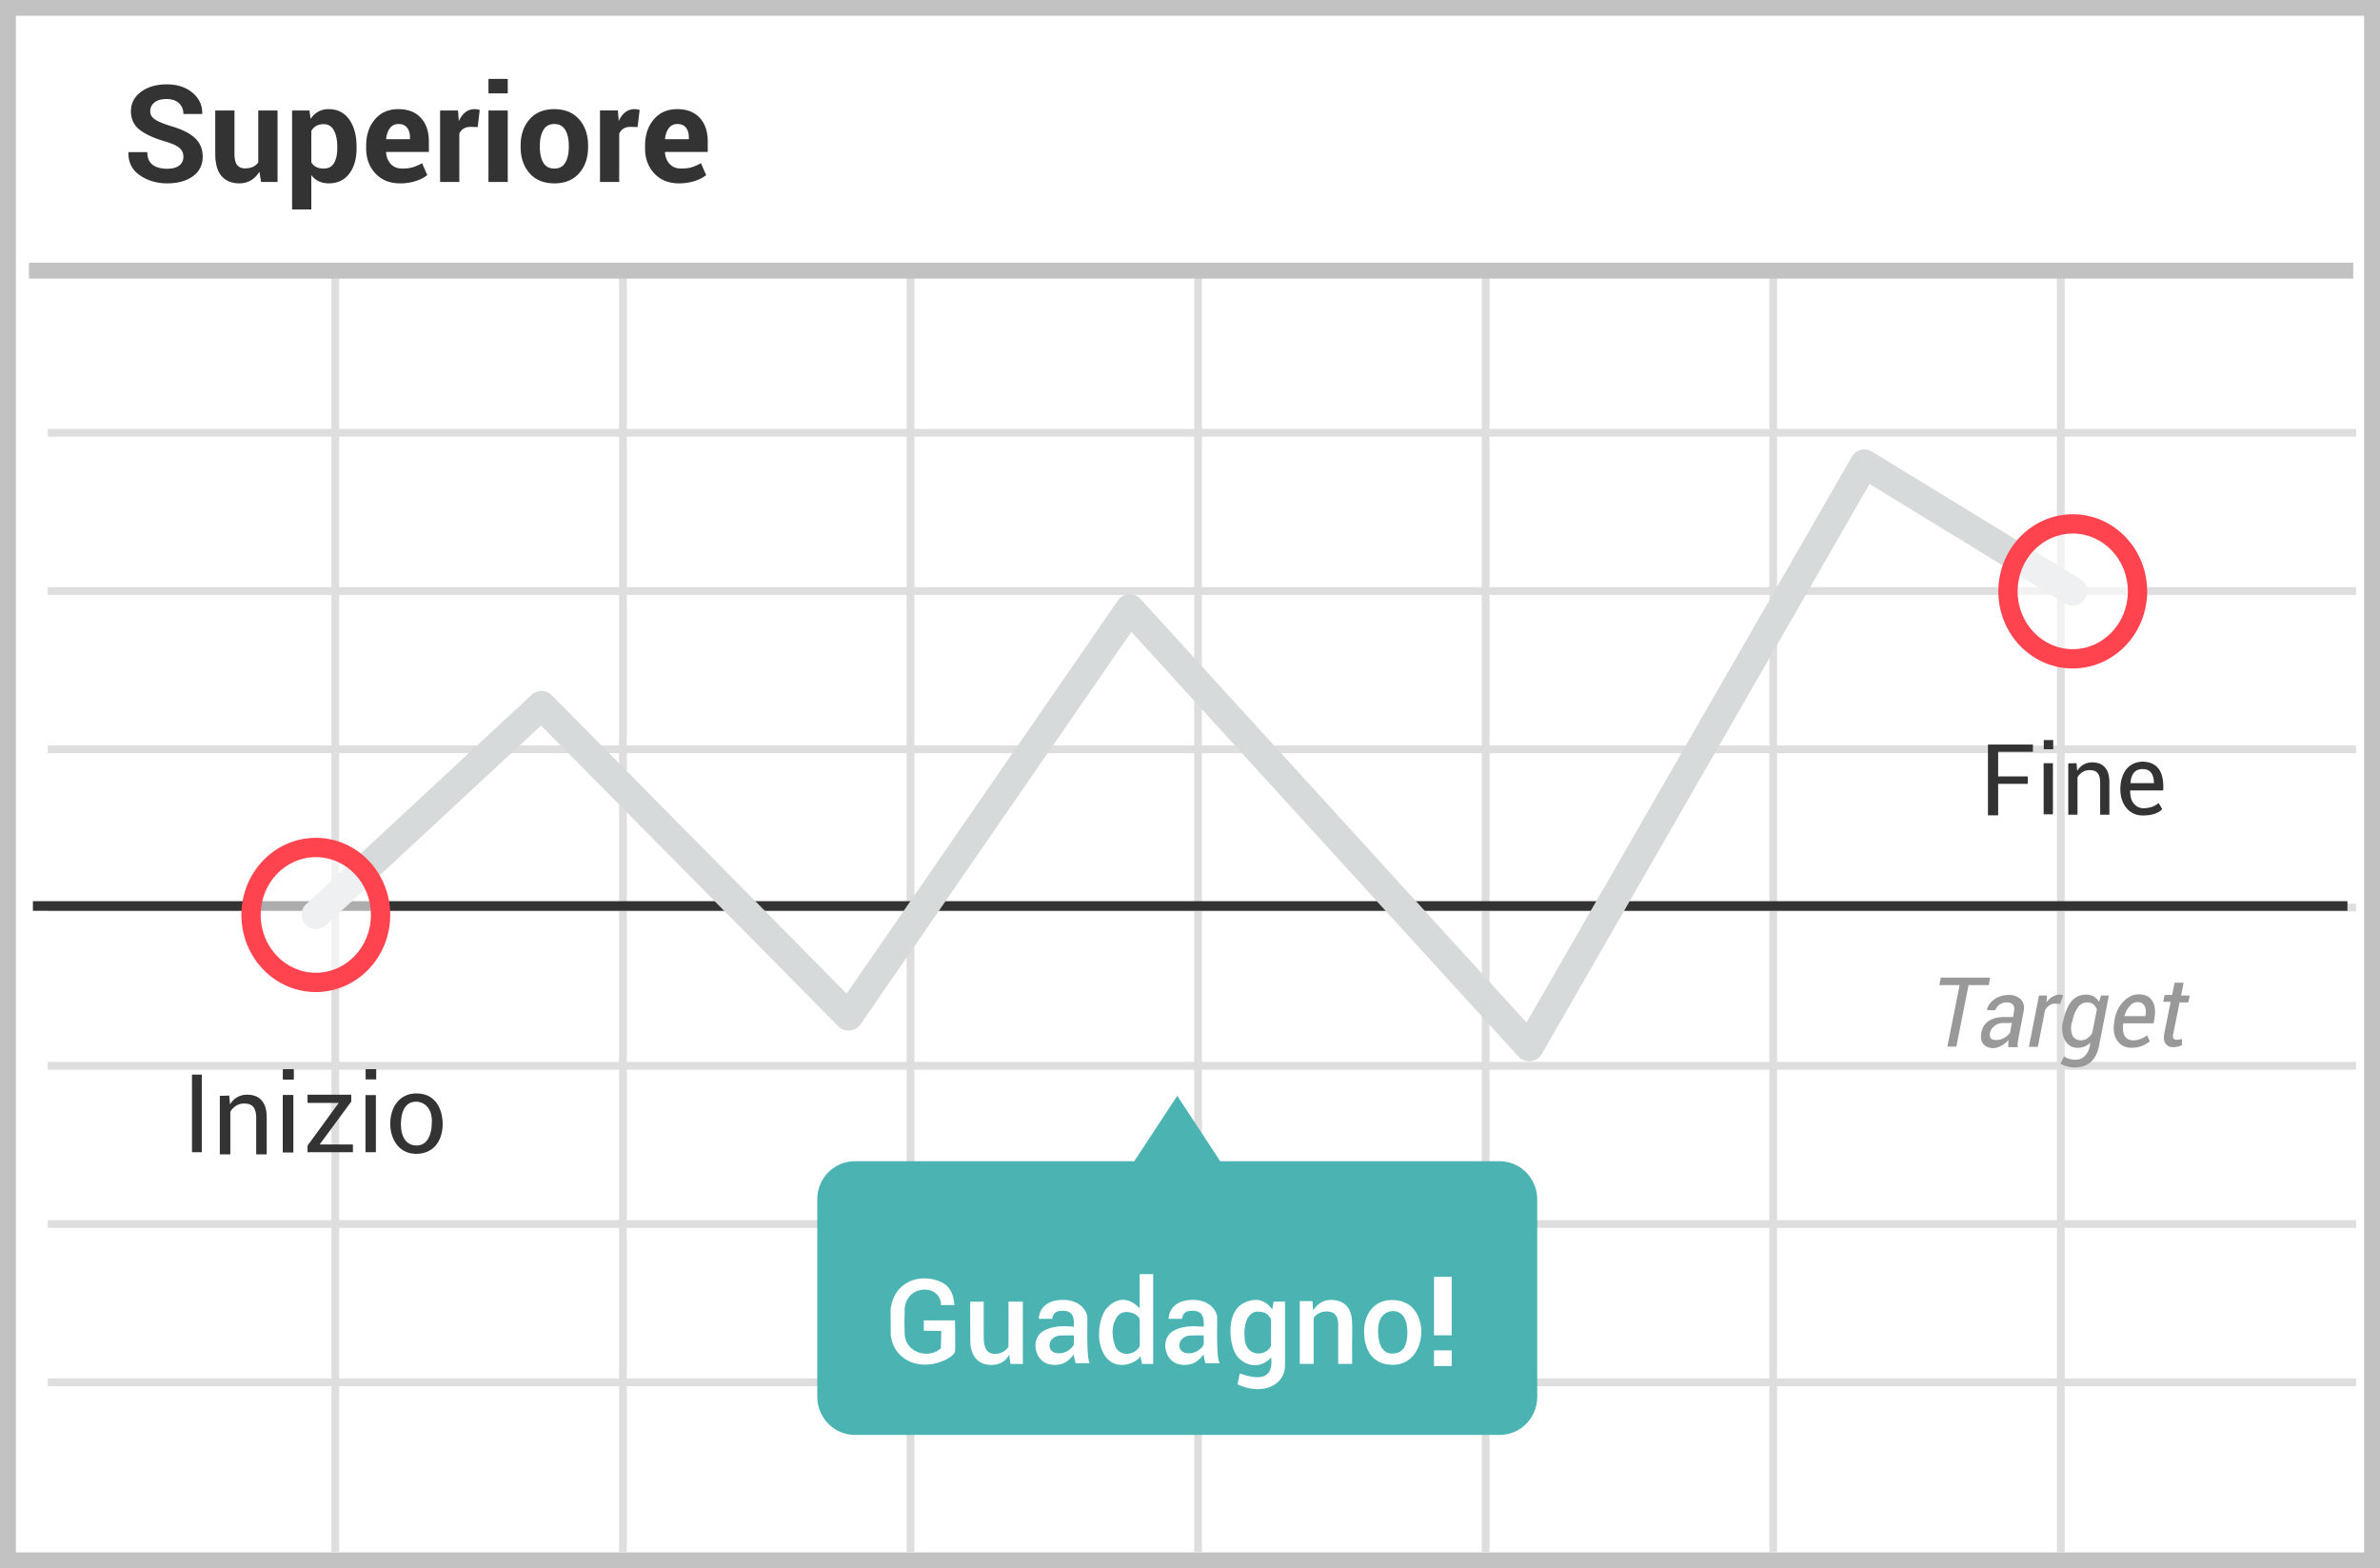 <svg width="299" height="197" xmlns="http://www.w3.org/2000/svg"><g fill="none" fill-rule="evenodd"><path fill="#fff" d="M0 0h299v197H0z"/><path d="M1.993 1.98v193.04h295.014V1.98H1.993zM299 0v197H0V0h299z" fill="#C2C2C2" fill-rule="nonzero"/><path d="M42.615 54.857v18.905H77.77V54.857H42.615zm0-.976H77.77V34h.973v19.881h35.155V34h.974v19.881h35.155V34H151v19.881h35.155V34h.973v19.881h35.156V34h.973v19.881h35.155V34h.973v19.881H296v.976h-36.615v18.905H296v.976h-36.615v18.905H296v.976h-36.615v18.905H296v.976h-36.615v18.905H296v.976h-36.615v18.905H296v.976h-36.615v18.905H296v.976h-36.615V195h-.973v-20.857h-35.155V195h-.973v-20.857h-35.156V195h-.973v-20.857H151V195h-.973v-20.857h-35.155V195h-.974v-20.857H78.743V195h-.973v-20.857H42.615V195h-.973v-20.857H6v-.976h35.642v-18.905H6v-.976h35.642v-18.905H6v-.976h35.642V114.5H6v-.976h35.642V94.62H6v-.976h35.642V74.738H6v-.976h35.642V54.857H6v-.976h35.642V34h.973v19.881zm215.797.976h-35.155v18.905h35.155V54.857zm-36.128 0h-35.156v18.905h35.156V54.857zm-36.129 0H151v18.905h35.155V54.857zm-36.128 0h-35.155v18.905h35.155V54.857zm-36.129 0H78.743v18.905h35.155V54.857zm-71.283 19.88v18.906H77.77V74.738H42.615zm215.797 0h-35.155v18.906h35.155V74.738zm-36.128 0h-35.156v18.906h35.156V74.738zm-36.129 0H151v18.906h35.155V74.738zm-36.128 0h-35.155v18.906h35.155V74.738zm-36.129 0H78.743v18.906h35.155V74.738zM42.615 94.62v18.905H77.77V94.62H42.615zm215.797 0h-35.155v18.905h35.155V94.62zm-36.128 0h-35.156v18.905h35.156V94.62zm-36.129 0H151v18.905h35.155V94.62zm-36.128 0h-35.155v18.905h35.155V94.62zm-36.129 0H78.743v18.905h35.155V94.62zM42.615 114.5v18.905H77.77V114.5H42.615zm215.797 0h-35.155v18.905h35.155V114.5zm-36.128 0h-35.156v18.905h35.156V114.5zm-36.129 0H151v18.905h35.155V114.5zm-36.128 0h-35.155v18.905h35.155V114.5zm-36.129 0H78.743v18.905h35.155V114.5zm-71.283 19.881v18.905H77.77v-18.905H42.615zm215.797 0h-35.155v18.905h35.155v-18.905zm-36.128 0h-35.156v18.905h35.156v-18.905zm-36.129 0H151v18.905h35.155v-18.905zm-36.128 0h-35.155v18.905h35.155v-18.905zm-36.129 0H78.743v18.905h35.155v-18.905zm-71.283 19.881v18.905H77.77v-18.905H42.615zm215.797 0h-35.155v18.905h35.155v-18.905zm-36.128 0h-35.156v18.905h35.156v-18.905zm-36.129 0H151v18.905h35.155v-18.905zm-36.128 0h-35.155v18.905h35.155v-18.905zm-36.129 0H78.743v18.905h35.155v-18.905z" fill="#DFDEDE" fill-rule="nonzero"/><path fill="#C2C2C2" d="M3.637 33h292v2h-292z"/><path d="M260.87 95.87l.095.97a2.116 2.116 0 011.878-1.064c.688 0 1.22.187 1.596.626.375.406.563 1.032.563 1.877v4.069h-1.158v-4.037c0-.564-.125-.97-.344-1.22-.22-.251-.564-.345-1.002-.345-.344 0-.626.094-.876.25-.25.157-.47.376-.626.657v4.695h-1.158v-6.447l1.033-.031h-.001zm-5.476-2.336v.91h-4.365v3.09h3.719v.938h-3.719v3.956h-1.282v-8.894h5.647zm16.369 5.764h-4.151c0 .77.157 1.327.472 1.67.413.452.849.616 1.445.556 1.043-.104 1.244-.383 1.675-.629l.44.754c-.514.53-1.336.795-2.465.795-1.694 0-2.726-1.403-2.793-3.074-.068-1.671.599-3.61 2.793-3.691 1.86.05 2.721 1.256 2.584 3.619zm-1.166-.919c-.012-1.175-.484-1.763-1.417-1.763-.932 0-1.442.588-1.529 1.763h2.946zm-13.854-2.5h1.166v6.415h-1.166v-6.415zm.017-2.914v1.157h1.187v-1.157h-1.187z" fill="#333" fill-rule="nonzero"/><g transform="translate(3.637 57.565)"><path fill="#333" fill-rule="nonzero" d="M.496 56.855v-1.21h290.775v1.21z"/><path d="M64.334 33.58l-27.06 25.126a1.817 1.817 0 01-2.472-2.662l28.35-26.325a1.817 1.817 0 012.528.054l37.045 37.478 34.08-49.383a1.817 1.817 0 012.838-.192l48.498 53.21L229.013-.193a1.817 1.817 0 012.523-.644l26.174 16.012a1.817 1.817 0 01-1.896 3.1L231.232 3.237 190.05 74.856a1.817 1.817 0 01-2.918.318l-48.635-53.36L104.47 71.12a1.817 1.817 0 01-2.787.245L64.333 33.58z" fill="#D6DADB" fill-rule="nonzero"/><path d="M184.762 88.313h-35.1l-5.4-8.213-5.4 8.213h-35.1c-2.624 0-4.725 2.137-4.725 4.8V117.9c0 2.662 2.138 4.8 4.725 4.8h81c2.625 0 4.726-2.138 4.726-4.8V93.112c0-2.662-2.138-4.8-4.726-4.8v.001z" fill="#4BB4B3"/><path d="M246.225 66.188h-2.55l-1.538 7.724h-1.125l1.538-7.725H240l.188-.937h6.187l-.15.938zm2.438 7.762v-.487c0-.15.037-.263.037-.375-.262.3-.563.525-.9.712-.338.188-.675.3-1.013.3-.562 0-1.012-.188-1.275-.525-.262-.338-.337-.825-.225-1.425.113-.638.45-1.163.938-1.463.525-.337 1.162-.487 1.95-.487h1.087l.113-.638c.075-.412.037-.712-.113-.9-.15-.187-.45-.3-.825-.3-.337 0-.637.113-.9.3-.237.16-.41.4-.487.675H246V69.3c.075-.487.375-.938.9-1.313.525-.374 1.125-.562 1.838-.562.637 0 1.125.188 1.5.563.375.374.487.9.337 1.575l-.6 3.112-.112.675a1.82 1.82 0 000 .638h-1.2v-.038zm-1.5-.862c.3 0 .637-.075.974-.263.338-.188.6-.413.75-.675l.226-1.2h-1.125c-.375 0-.75.112-1.05.375-.3.225-.488.525-.563.825-.075.3-.037.525.075.712.15.15.375.226.713.226zm8.024-4.538l-.637-.037c-.255 0-.504.078-.713.224a1.575 1.575 0 00-.562.638l-.9 4.575h-1.125l1.275-6.45h1.012l-.075.862a2.25 2.25 0 01.75-.712c.263-.15.563-.263.9-.263.076 0 .15 0 .263.038.075 0 .15.038.188.038l-.375 1.087h-.001zm.375 2.175c.225-1.087.563-1.95 1.05-2.512.488-.563 1.088-.825 1.838-.825.338 0 .675.075.938.224.262.15.487.376.675.675l.262-.787h.975l-1.238 6.338c-.187.9-.524 1.575-1.05 2.025-.524.45-1.237.674-2.062.674-.306 0-.61-.05-.9-.15a2.378 2.378 0 01-.825-.337l.45-.9c.15.112.375.225.637.3.263.075.525.112.788.112.487 0 .862-.15 1.162-.45a2.43 2.43 0 00.638-1.237l.075-.45a2.201 2.201 0 01-1.613.638 1.725 1.725 0 01-1.575-.938 3.296 3.296 0 01-.262-2.287l.037-.113zm1.088.113c-.15.675-.112 1.237.075 1.65.188.412.563.637 1.087.637.263 0 .525-.075.75-.225.226-.15.45-.375.638-.675l.6-3a1.961 1.961 0 00-.45-.637 1.305 1.305 0 00-.788-.225c-.487 0-.862.225-1.162.637-.3.45-.563 1.013-.675 1.725l-.075.113zm7.5 3.225c-.787 0-1.387-.3-1.8-.9-.413-.6-.525-1.388-.375-2.325l.037-.263c.15-.938.526-1.725 1.125-2.325.6-.6 1.238-.9 1.913-.9.787 0 1.35.263 1.688.788.337.524.45 1.237.3 2.1l-.113.75H263.1c-.075.637-.038 1.162.188 1.575.224.374.562.562 1.05.562a2.816 2.816 0 001.762-.638l.337.75c-.225.226-.562.413-.9.563a3.63 3.63 0 01-1.387.263zm.713-5.738c-.338 0-.638.15-.938.487-.3.338-.525.75-.675 1.238v.038h2.625l.038-.15c.075-.488.037-.863-.15-1.163-.188-.3-.45-.45-.9-.45zm5.812-2.362l-.3 1.537h1.087l-.187.862h-1.087l-.788 3.9c-.075.3-.075.525.038.638.075.112.225.15.412.15.075 0 .188 0 .337-.037a.706.706 0 00.3-.076v.788c-.112.075-.262.113-.487.188-.225.037-.413.075-.637.075-.413 0-.713-.15-.938-.45-.225-.3-.262-.75-.15-1.35l.788-3.9h-.938l.188-.863h.937l.3-1.537h1.125v.075z" fill="#999" fill-rule="nonzero"/><ellipse fill="#FFF" opacity=".6" cx="256.762" cy="16.725" rx="8.137" ry="8.475"/><path d="M256.762 26.412c-5.174 0-9.349-4.348-9.349-9.687 0-5.339 4.175-9.687 9.349-9.687s9.349 4.348 9.349 9.687c0 5.339-4.175 9.686-9.349 9.686zm0-2.424c3.814 0 6.925-3.24 6.925-7.263 0-4.022-3.111-7.264-6.925-7.264-3.814 0-6.925 3.242-6.925 7.264s3.111 7.263 6.925 7.263z" fill="#FF444F" fill-rule="nonzero"/><ellipse fill="#FFF" opacity=".6" cx="36.037" cy="57.375" rx="8.137" ry="8.475"/><path d="M36.038 67.061c-5.174 0-9.348-4.347-9.348-9.686 0-5.339 4.174-9.687 9.348-9.687s9.349 4.348 9.349 9.687c0 5.339-4.175 9.686-9.349 9.686zm0-2.423c3.814 0 6.926-3.24 6.926-7.263 0-4.022-3.112-7.264-6.926-7.264s-6.925 3.242-6.925 7.264 3.111 7.263 6.925 7.263z" fill="#FF444F" fill-rule="nonzero"/></g><g fill="#333" fill-rule="nonzero"><path d="M28.794 137.632l.107 1.107a2.413 2.413 0 012.142-1.214c.785 0 1.392.214 1.82.714.43.464.643 1.178.643 2.142v4.641h-1.32v-4.605c0-.643-.143-1.107-.393-1.393-.25-.285-.643-.393-1.143-.393-.393 0-.714.108-1 .286a2.062 2.062 0 00-.713.75v5.355h-1.321v-7.354l1.178-.036zM24.119 135h1.234v9.751H24.12L24.119 135zm21.798 2.569h1.304v7.177h-1.304v-7.177zm.018-3.259v1.293h1.328v-1.294l-1.328.001zm-10.385 3.27h1.305v7.178h-1.304l-.001-7.178zm.018-3.26v1.294h1.329v-1.294h-1.329z"/><path d="M35.526 137.58h1.304v7.178h-1.304v-7.178zm.018-3.26v1.294h1.328v-1.294h-1.328zm3.092 4.235v-1.03h5.49v.869l-3.967 5.379h4.177v.978h-5.7v-.834l3.92-5.362h-3.92zm13.674-1.195c2.158 0 3.12 1.575 3.283 3.393.162 1.818-.602 4.001-2.988 4.187-2.385.187-3.578-1.74-3.578-3.772s1.125-3.807 3.283-3.807v-.001zm-.052 1.038c-.803 0-1.754.483-1.875 2.454-.122 1.97.672 3.052 1.938 3.052s1.935-1.15 1.935-3.052c0-1.903-1.194-2.454-1.998-2.454z"/></g><path d="M182.375 167.749h-2.22V160.4h2.22v7.349zm0 3.865h-2.22v-1.974h2.22v1.974zm-19.085-8.158h1.597l.08 1.163c.655-.975 1.503-1.41 2.546-1.301.604.062 1.877.26 2.257 1.975.14.629.11 1.69.1 3.134-.005.56-.005 1.531 0 2.912h-1.753V166.4c0-.58-.162-1.229-.65-1.474-.669-.338-1.929-.196-2.434.654v5.758h-1.742v-7.883l-.001.001zm-47.232 3.717v-1.293h3.914c.045 2.255.045 3.57 0 3.944-.33.987-4.239 2.782-6.763.506-.752-.68-1.106-1.43-1.3-2.569-.008-1.162-.029-2.253-.02-3.284.19-1.264.614-1.982.955-2.39 1.24-1.484 3.218-1.803 4.957-1.202 1.738.601 1.964 1.85 2.105 3.071-.403 0-.615-.017-1.703 0 .11-.687-.515-2.015-2.146-1.942-1.631.073-2.402 1.413-2.402 2.53 0 1.117-.058.742 0 2.96.075 2.549 3.129 3.233 4.548 1.871l.052-2.17-2.197-.032zm58.786-3.857c2.184 0 3.369 1.331 3.668 3.326.3 1.995-.777 4.813-3.514 4.813-2.737 0-3.623-2.081-3.623-4.235 0-2.154 1.285-3.904 3.469-3.904zm.02 1.398c-.65.06-1.8.515-1.733 2.669.067 2.154 1.009 2.66 1.733 2.66.724 0 1.944-.201 1.944-2.65 0-2.45-1.295-2.74-1.944-2.68v.001zm-52.966-1.197c.71.022 1.272.022 1.687 0v4.435c0 1.76.646 2.061 1.274 2.122a1.996 1.996 0 001.834-.874c.015-2.024.015-3.918 0-5.683h1.808v7.83h-1.546l-.165-1.15c-.546.941-1.402 1.36-2.568 1.257-1.75-.155-2.324-1.648-2.324-3.035 0-2.421-.038-3.681 0-4.902zm10.295 2.16c-.535-.003-1.096-.003-1.683 0 0-.844.604-2.375 3.021-2.375 2.418 0 2.998 1.66 3.064 2.018.065.357-.169 5.372.337 5.942l-1.796.001c-.148-.507-.222-.882-.222-1.125-.28.342-.762.967-1.503 1.197-.74.23-2.423.352-3.111-1.262-.454-1.063-.165-2.26.688-2.808 1.41-.906 3.348-.603 3.926-.603.074-1.615-.408-1.991-1.503-1.991-.73 0-1.136.335-1.218 1.006zm2.72 2.09a29.14 29.14 0 00-1.774.014c-.705.062-1.332.583-1.279 1.326.064.885 1.07 1.048 1.859.793.661-.215 1.122-.768 1.194-1.003v-1.13zm13.59-2.09c-.535-.003-1.096-.003-1.683 0 0-.844.604-2.375 3.021-2.375 2.418 0 2.998 1.66 3.064 2.018.065.357-.169 5.372.337 5.942l-1.796.001c-.148-.507-.222-.882-.222-1.125-.28.342-.763.967-1.503 1.197-.74.23-2.423.352-3.112-1.262-.454-1.063-.164-2.26.69-2.808 1.409-.906 3.346-.603 3.925-.603.074-1.615-.408-1.991-1.503-1.991-.73 0-1.136.335-1.218 1.006zm2.72 2.09a29.14 29.14 0 00-1.774.014c-.705.062-1.333.583-1.279 1.326.064.885 1.07 1.048 1.859.793.66-.215 1.122-.768 1.194-1.003v-1.13zm-8.048-7.703h1.704v11.286h-1.401c-.078-.332-.15-.665-.213-1-.28.78-3.127 2.155-4.536-.173-1.178-1.946-.53-4.56.07-5.505.45-.71 2.276-2.534 4.376-.303a853.79 853.79 0 000-4.305zm.01 5.691c-.272-.86-2.097-1.404-2.83-.35-.732 1.053-.698 2.403-.279 3.639.42 1.235 2.21 1.471 3.11.112v-3.4l-.001-.001zm16.645-1.247l.175-.992h1.434v7.944c.005 2.769-3.104 3.83-5.96 2.446.163-.816.253-1.273.27-1.37 1.244.416 4.341 1.456 3.947-1.991-1.778 1.822-3.79.718-4.487-.498-.768-1.343-1.268-5.349 1.204-6.43 1.424-.622 2.563-.325 3.416.891h.001zm-.15 1.211c-.338-.512-.555-.939-1.69-.939-1.137 0-1.848 1.394-1.601 3.534.246 2.14 2.569 2.14 3.291.787v-3.382z" fill="#FFF" fill-rule="nonzero"/><path d="M23.04 19.705c0-.465-.164-.838-.493-1.12-.33-.283-.907-.548-1.731-.797-1.439-.415-2.526-.908-3.262-1.478-.736-.57-1.104-1.35-1.104-2.34 0-.991.422-1.8 1.265-2.428.844-.629 1.922-.943 3.234-.943 1.328 0 2.41.353 3.245 1.059.836.705 1.24 1.575 1.212 2.61l-.016.05h-2.35c0-.559-.186-1.011-.56-1.357-.373-.346-.898-.519-1.573-.519-.647 0-1.148.144-1.502.432a1.36 1.36 0 00-.532 1.104c0 .41.19.745.57 1.008.378.263 1.032.541 1.962.835 1.334.37 2.344.86 3.03 1.469.686.609 1.03 1.408 1.03 2.399 0 1.035-.409 1.85-1.225 2.448-.816.598-1.894.897-3.233.897-1.317 0-2.466-.339-3.445-1.017-.98-.678-1.455-1.628-1.428-2.851l.017-.05h2.357c0 .72.22 1.246.66 1.581.44.335 1.053.502 1.839.502.658 0 1.162-.135 1.51-.406.35-.271.523-.634.523-1.088zm9.546 1.86c-.276.47-.628.833-1.054 1.087-.426.255-.916.382-1.47.382-.945 0-1.686-.303-2.22-.909-.534-.606-.8-1.548-.8-2.826v-5.42h2.415v5.436c0 .653.11 1.122.332 1.407.221.285.548.428.98.428.387 0 .719-.063.996-.187a1.68 1.68 0 00.68-.552v-6.533h2.424v8.982h-2.067l-.216-1.295zm12.21-2.947c0 1.328-.306 2.396-.92 3.204-.615.808-1.473 1.212-2.574 1.212-.47 0-.888-.087-1.253-.262-.37-.177-.69-.44-.938-.767v4.308h-2.416V13.878h2.183l.141 1.063c.266-.393.586-.696.96-.91.373-.212.809-.319 1.307-.319 1.112 0 1.975.435 2.59 1.303.614.87.92 2.012.92 3.429v.174zm-2.423-.174c0-.847-.141-1.533-.423-2.059-.283-.526-.714-.789-1.295-.789-.366 0-.677.075-.934.225a1.6 1.6 0 00-.61.639v3.934c.15.255.353.449.61.581.257.133.574.2.95.2.587 0 1.017-.23 1.291-.69.274-.459.411-1.081.411-1.867v-.174zm7.894 4.59c-1.295 0-2.33-.415-3.104-1.245-.775-.83-1.163-1.884-1.163-3.163v-.332c0-1.333.367-2.432 1.1-3.295.733-.864 1.717-1.292 2.951-1.287 1.212 0 2.153.365 2.822 1.096.67.73 1.005 1.718 1.005 2.963v1.32h-5.362l-.017.05c.044.592.242 1.079.593 1.46.352.383.83.574 1.432.574.537 0 .983-.054 1.337-.162.404-.13.793-.3 1.162-.51l.656 1.493c-.366.3-.844.547-1.436.743a6.249 6.249 0 01-1.976.295zm-.216-7.454c-.448 0-.802.171-1.062.514-.26.344-.42.795-.482 1.354l.025.041h2.972v-.216c0-.514-.12-.925-.361-1.232-.241-.308-.605-.461-1.092-.461zm9.961.382l-.888-.025c-.36 0-.656.074-.888.224-.233.15-.41.36-.531.63v6.069h-2.416v-8.982h2.25l.107 1.328c.21-.47.483-.837.818-1.1.335-.262.72-.394 1.158-.394.122 0 .234.01.336.03.103.019.206.042.311.07l-.257 2.15zm3.777 6.898h-2.424v-8.982h2.424v8.982zm0-11.132h-2.424V9.91h2.424v1.818zm1.619 6.558c0-1.34.373-2.436 1.12-3.291.747-.855 1.782-1.283 3.105-1.283 1.328 0 2.368.426 3.12 1.278.753.853 1.13 1.951 1.13 3.296v.174c0 1.35-.375 2.45-1.125 3.3-.75.85-1.786 1.274-3.109 1.274-1.328 0-2.367-.425-3.117-1.274-.75-.85-1.124-1.95-1.124-3.3v-.174zm2.415.174c0 .82.144 1.476.432 1.972.288.495.752.743 1.394.743.626 0 1.084-.25 1.374-.748.29-.498.436-1.153.436-1.967v-.174c0-.797-.147-1.447-.44-1.95-.293-.504-.755-.756-1.386-.756-.626 0-1.084.253-1.374.76-.29.506-.436 1.155-.436 1.946v.174zM80.1 15.962l-.888-.025c-.36 0-.656.074-.888.224-.233.15-.41.36-.532.63v6.069h-2.415v-8.982h2.25l.107 1.328c.21-.47.483-.837.818-1.1.335-.262.72-.394 1.158-.394.122 0 .234.01.336.03.102.019.206.042.311.07l-.257 2.15zm5.205 7.072c-1.295 0-2.33-.415-3.105-1.245-.775-.83-1.162-1.884-1.162-3.163v-.332c0-1.333.367-2.432 1.1-3.295.733-.864 1.717-1.292 2.95-1.287 1.213 0 2.153.365 2.823 1.096.67.73 1.004 1.718 1.004 2.963v1.32h-5.362l-.016.05c.044.592.242 1.079.593 1.46.351.383.829.574 1.432.574.537 0 .982-.054 1.336-.162.404-.13.793-.3 1.162-.51l.656 1.493c-.365.3-.844.547-1.436.743a6.249 6.249 0 01-1.975.295zm-.216-7.454c-.448 0-.803.171-1.063.514-.26.344-.42.795-.481 1.354l.025.041h2.971v-.216c0-.514-.12-.925-.36-1.232-.241-.308-.605-.461-1.092-.461z" fill="#333" fill-rule="nonzero"/></g></svg>